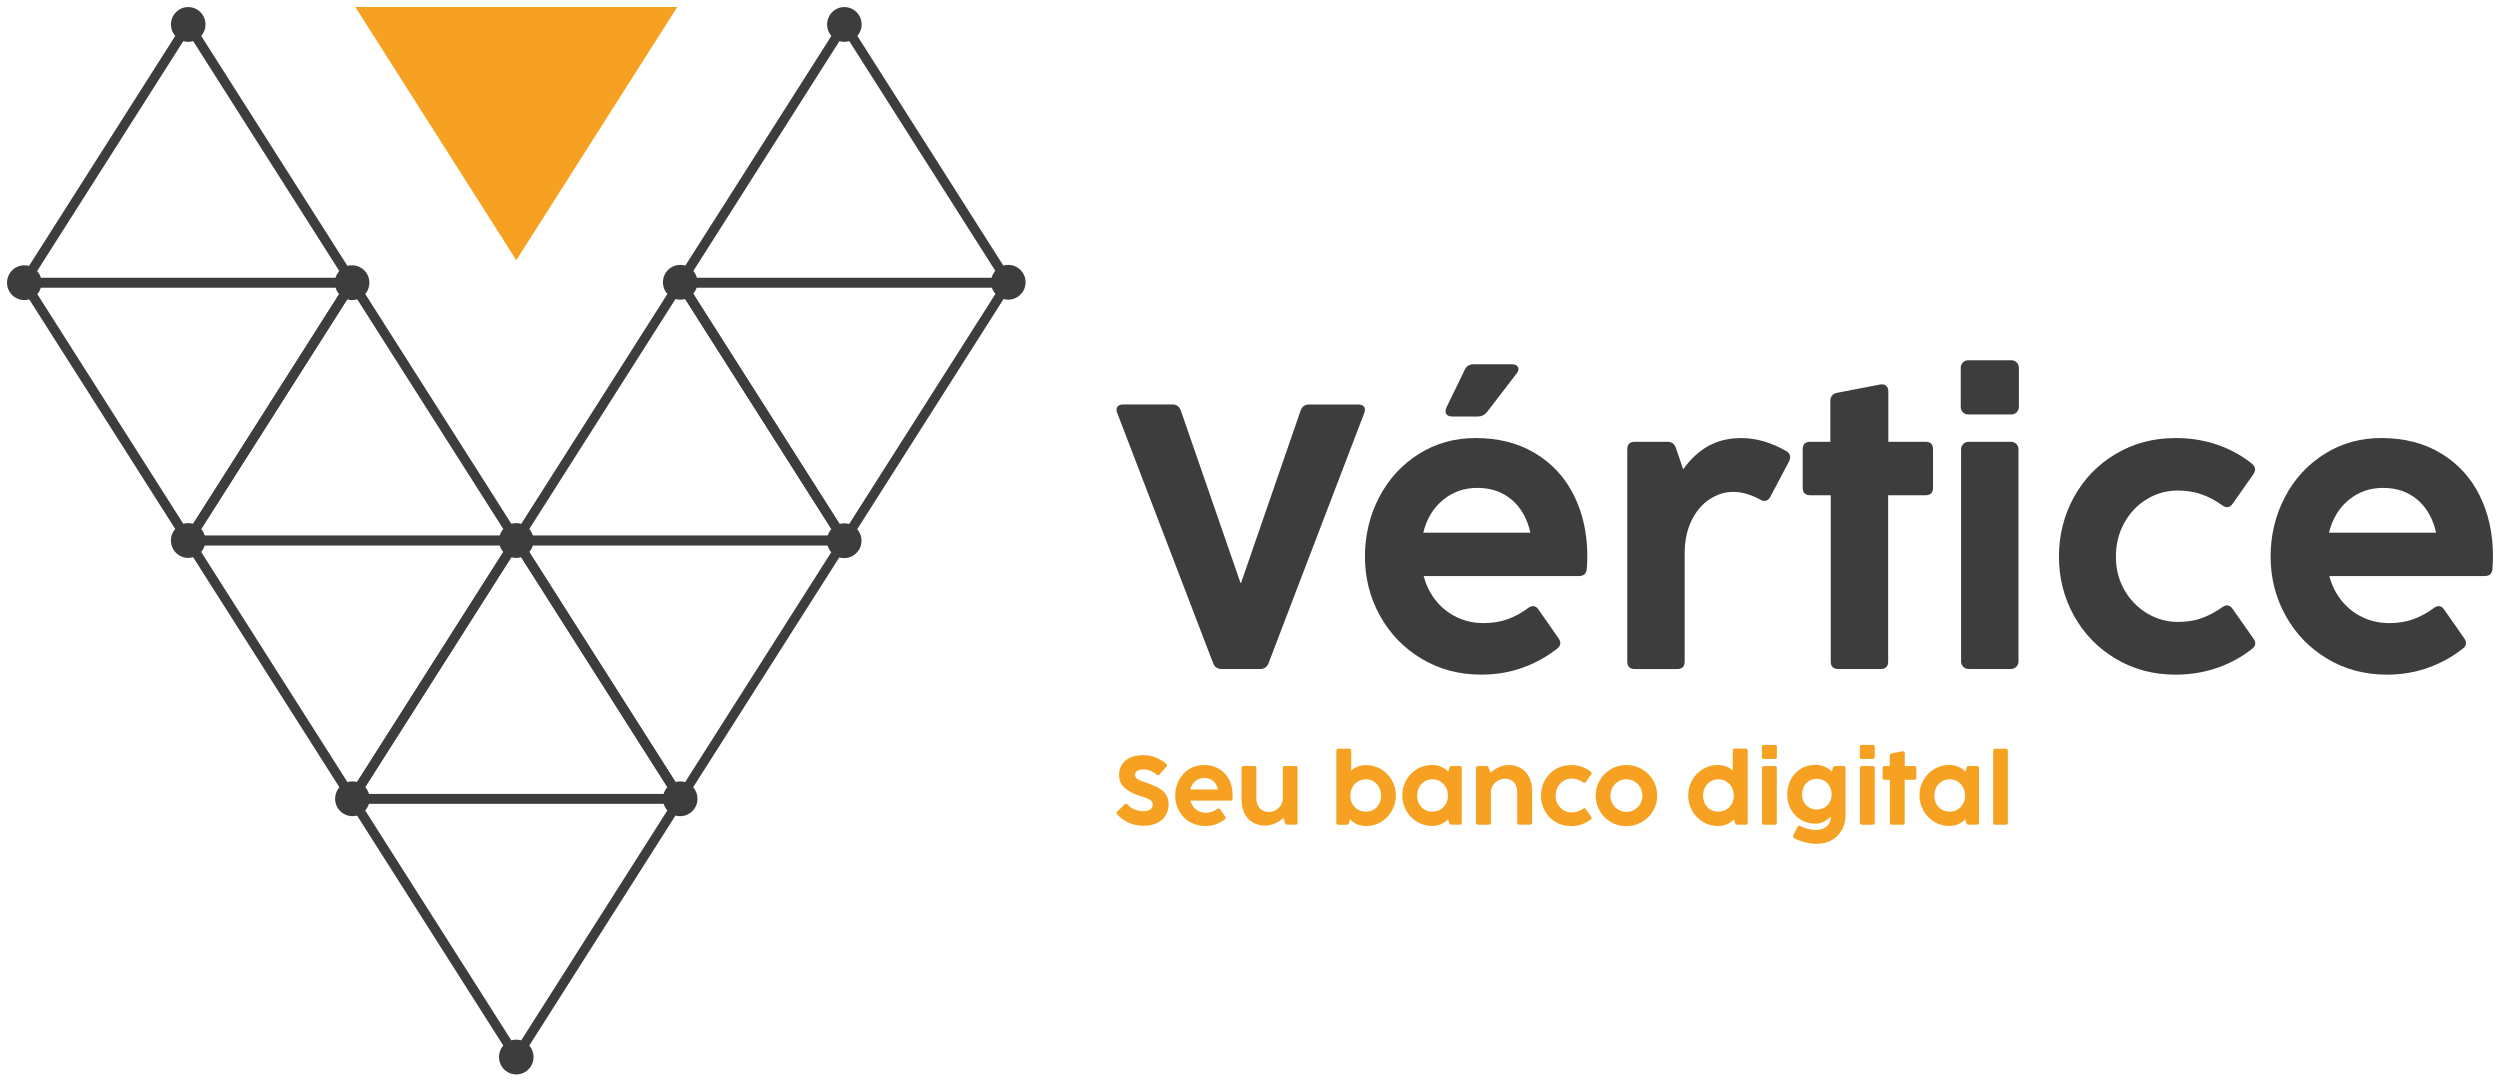 <svg width="178" height="77" viewBox="0 0 178 77" fill="none" xmlns="http://www.w3.org/2000/svg">
<g clip-path="url(#clip0_244_1855)">
<path d="M36.759 18.527L48.431 0.17H25.09L36.759 18.527Z" fill="#F6A122"/>
<path d="M13.399 38.484L25.08 20.111L25.071 20.124L13.399 38.484Z" fill="#3D3D3D"/>
<path d="M48.441 57.194L36.431 38.301H60.453L48.444 57.194H48.441ZM37.09 38.667L48.437 56.52L59.788 38.667H37.09Z" fill="#3D3D3D"/>
<path d="M48.441 57.492L36.138 38.141H60.74L48.437 57.492H48.441ZM36.721 38.462L48.441 56.899L60.16 38.462H36.721ZM48.441 56.815L36.8 38.507H60.081L48.441 56.815ZM37.383 38.827L48.441 56.222L59.498 38.827H37.383Z" fill="#3D3D3D"/>
<path d="M60.45 38.667H36.428L48.428 19.794L48.603 20.028L60.45 38.667ZM37.09 38.301H59.788L48.441 20.448L37.09 38.301Z" fill="#3D3D3D"/>
<path d="M60.743 38.827H36.141L48.422 19.511L48.734 19.931L60.747 38.827H60.743ZM36.721 38.506H60.16L48.441 20.073L36.724 38.506H36.721ZM60.081 38.462H36.8L48.441 20.153L60.081 38.462ZM37.383 38.141H59.498L48.441 20.746L37.383 38.141Z" fill="#3D3D3D"/>
<path d="M25.08 57.194L13.07 38.301H37.093L25.083 57.194H25.08ZM13.73 38.667L25.08 56.52L36.427 38.667H13.73Z" fill="#3D3D3D"/>
<path d="M25.08 57.492L12.777 38.141H37.38L25.077 57.492H25.08ZM13.36 38.462L25.08 56.899L36.8 38.462H13.36ZM25.08 56.815L13.44 38.507H36.721L25.08 56.815ZM14.023 38.827L25.08 56.222L36.138 38.827H14.023Z" fill="#3D3D3D"/>
<path d="M37.09 38.667H13.07L25.08 19.774L37.09 38.667ZM13.73 38.301H36.427L25.08 20.451L13.73 38.301Z" fill="#3D3D3D"/>
<path d="M37.383 38.827H12.777L25.08 19.476L37.383 38.827ZM13.36 38.506H36.8L25.08 20.073L13.36 38.506ZM36.721 38.462H13.44L25.08 20.153L36.721 38.462ZM14.023 38.141H36.138L25.08 20.749L14.023 38.141Z" fill="#3D3D3D"/>
<path d="M60.119 38.821L48.119 19.941H72.122L60.119 38.821ZM48.781 20.306L60.119 38.144L71.46 20.306H48.781Z" fill="#3D3D3D"/>
<path d="M60.119 39.119L47.826 19.784H72.412L60.119 39.119ZM48.409 20.105L60.119 38.526L71.829 20.105H48.409ZM60.119 38.442L48.488 20.146H71.75L60.119 38.442ZM49.071 20.467L60.119 37.846L71.167 20.467H49.068H49.071Z" fill="#3D3D3D"/>
<path d="M71.791 20.306H48.358L48.227 20.133L48.284 20.015L60.119 1.401L72.014 20.111L71.9 20.294L71.791 20.306ZM48.762 19.944H71.476L60.119 2.078L48.762 19.944Z" fill="#3D3D3D"/>
<path d="M71.801 20.467H48.278L48.042 20.149L48.141 19.941L60.119 1.103L72.202 20.111L71.992 20.445L71.801 20.467ZM48.44 20.146H71.807L71.826 20.111L60.119 1.699L48.415 20.117L48.44 20.149V20.146ZM71.769 20.105H48.472L60.119 1.78L71.766 20.105H71.769ZM49.052 19.784H71.186L60.119 2.376L49.052 19.784Z" fill="#3D3D3D"/>
<path d="M48.452 20.125L48.441 20.111L48.452 20.125Z" fill="#3D3D3D"/>
<path d="M48.452 20.125L48.441 20.111L48.452 20.125Z" fill="#3D3D3D"/>
<path d="M48.323 20.22L48.313 20.207L48.568 20.015L48.323 20.22Z" fill="#3D3D3D"/>
<path d="M48.527 57.056H24.985L24.867 56.854L24.927 56.758L36.759 38.144L48.654 56.857L48.527 57.053V57.056ZM25.402 56.69H48.119L36.759 38.821L25.399 56.69H25.402Z" fill="#3D3D3D"/>
<path d="M48.613 57.216H24.896L24.682 56.851L24.794 56.671L36.759 37.846L48.845 56.857L48.613 57.213V57.216ZM25.077 56.895H48.441L48.466 56.857L36.759 38.442L25.052 56.857L25.074 56.895H25.077ZM48.409 56.851H25.109L36.759 38.526L48.409 56.851ZM25.692 56.53H47.826L36.759 39.119L25.692 56.53Z" fill="#3D3D3D"/>
<path d="M36.759 75.599L24.864 56.886L24.982 56.706L25.09 56.69H48.533L48.654 56.889L48.593 56.985L36.762 75.599H36.759ZM25.402 57.056L36.759 74.922L48.119 57.056H25.402Z" fill="#3D3D3D"/>
<path d="M36.759 75.897L24.673 56.886L24.886 56.559L25.064 56.533H48.619L48.839 56.895L48.724 57.075L36.759 75.9V75.897ZM25.055 56.886L36.762 75.301L48.469 56.886L48.447 56.847H25.08L25.058 56.886H25.055ZM36.759 75.22L25.109 56.895H48.409L36.759 75.22ZM25.692 57.216L36.759 74.627L47.826 57.216H25.692Z" fill="#3D3D3D"/>
<path d="M25.071 20.306H1.64L1.497 20.12L13.399 1.401L25.297 20.117L25.176 20.297L25.071 20.31V20.306ZM2.042 19.944H24.759L13.399 2.078L2.042 19.944Z" fill="#3D3D3D"/>
<path d="M25.08 20.467H1.564L1.306 20.13L13.402 1.103L25.491 20.117L25.271 20.445L25.087 20.467H25.08ZM1.72 20.146H25.087L25.109 20.111L13.402 1.699L1.695 20.114L1.72 20.149V20.146ZM25.048 20.105H1.752L13.402 1.78L25.052 20.105H25.048ZM2.335 19.784H24.469L13.402 2.376L2.335 19.784Z" fill="#3D3D3D"/>
<path d="M13.399 38.821L1.398 19.944H25.402L13.399 38.824V38.821ZM2.061 20.307L13.399 38.144L24.739 20.307H2.061Z" fill="#3D3D3D"/>
<path d="M13.402 39.119L1.108 19.784H25.692L13.399 39.119H13.402ZM1.691 20.105L13.402 38.526L25.112 20.105H1.691ZM13.402 38.442L1.771 20.146H25.032L13.402 38.442ZM2.354 20.467L13.402 37.846L24.45 20.467H2.354Z" fill="#3D3D3D"/>
<path d="M13.402 2.815C13.993 2.815 14.472 2.333 14.472 1.738C14.472 1.143 13.993 0.66 13.402 0.66C12.81 0.66 12.331 1.143 12.331 1.738C12.331 2.333 12.81 2.815 13.402 2.815Z" fill="#3D3D3D"/>
<path d="M13.402 2.979C12.723 2.979 12.172 2.424 12.172 1.741C12.172 1.058 12.723 0.503 13.402 0.503C14.08 0.503 14.631 1.058 14.631 1.741C14.631 2.424 14.08 2.979 13.402 2.979ZM13.402 0.821C12.898 0.821 12.491 1.231 12.491 1.738C12.491 2.245 12.898 2.655 13.402 2.655C13.905 2.655 14.313 2.245 14.313 1.738C14.313 1.231 13.905 0.821 13.402 0.821Z" fill="#3D3D3D"/>
<path d="M1.73 21.201C2.321 21.201 2.8 20.719 2.8 20.124C2.8 19.529 2.321 19.046 1.73 19.046C1.138 19.046 0.659 19.529 0.659 20.124C0.659 20.719 1.138 21.201 1.73 21.201Z" fill="#3D3D3D"/>
<path d="M1.73 21.365C1.051 21.365 0.5 20.81 0.5 20.127C0.5 19.444 1.051 18.889 1.73 18.889C2.408 18.889 2.959 19.444 2.959 20.127C2.959 20.81 2.408 21.365 1.73 21.365ZM1.73 19.206C1.226 19.206 0.819 19.617 0.819 20.124C0.819 20.631 1.226 21.041 1.73 21.041C2.233 21.041 2.641 20.631 2.641 20.124C2.641 19.617 2.233 19.206 1.73 19.206Z" fill="#3D3D3D"/>
<path d="M25.071 21.201C25.662 21.201 26.141 20.719 26.141 20.124C26.141 19.529 25.662 19.046 25.071 19.046C24.48 19.046 24 19.529 24 20.124C24 20.719 24.48 21.201 25.071 21.201Z" fill="#3D3D3D"/>
<path d="M25.071 21.365C24.392 21.365 23.841 20.81 23.841 20.127C23.841 19.444 24.392 18.889 25.071 18.889C25.749 18.889 26.3 19.444 26.3 20.127C26.3 20.81 25.749 21.365 25.071 21.365ZM25.071 19.206C24.567 19.206 24.16 19.617 24.16 20.124C24.16 20.631 24.567 21.041 25.071 21.041C25.574 21.041 25.982 20.631 25.982 20.124C25.982 19.617 25.574 19.206 25.071 19.206Z" fill="#3D3D3D"/>
<path d="M13.399 39.562C13.99 39.562 14.469 39.079 14.469 38.484C14.469 37.889 13.99 37.407 13.399 37.407C12.807 37.407 12.328 37.889 12.328 38.484C12.328 39.079 12.807 39.562 13.399 39.562Z" fill="#3D3D3D"/>
<path d="M13.399 39.722C12.72 39.722 12.169 39.167 12.169 38.484C12.169 37.801 12.72 37.246 13.399 37.246C14.077 37.246 14.628 37.801 14.628 38.484C14.628 39.167 14.077 39.722 13.399 39.722ZM13.399 37.567C12.895 37.567 12.488 37.977 12.488 38.484C12.488 38.991 12.895 39.401 13.399 39.401C13.902 39.401 14.31 38.991 14.31 38.484C14.31 37.977 13.902 37.567 13.399 37.567Z" fill="#3D3D3D"/>
<path d="M36.759 39.562C37.35 39.562 37.829 39.079 37.829 38.484C37.829 37.889 37.35 37.407 36.759 37.407C36.168 37.407 35.688 37.889 35.688 38.484C35.688 39.079 36.168 39.562 36.759 39.562Z" fill="#3D3D3D"/>
<path d="M36.759 39.722C36.08 39.722 35.529 39.167 35.529 38.484C35.529 37.801 36.08 37.246 36.759 37.246C37.438 37.246 37.989 37.801 37.989 38.484C37.989 39.167 37.438 39.722 36.759 39.722ZM36.759 37.567C36.256 37.567 35.848 37.977 35.848 38.484C35.848 38.991 36.256 39.401 36.759 39.401C37.262 39.401 37.67 38.991 37.67 38.484C37.67 37.977 37.262 37.567 36.759 37.567Z" fill="#3D3D3D"/>
<path d="M48.431 21.176C49.022 21.176 49.501 20.693 49.501 20.098C49.501 19.503 49.022 19.021 48.431 19.021C47.84 19.021 47.361 19.503 47.361 20.098C47.361 20.693 47.84 21.176 48.431 21.176Z" fill="#3D3D3D"/>
<path d="M48.431 21.336C47.752 21.336 47.201 20.781 47.201 20.098C47.201 19.415 47.752 18.86 48.431 18.86C49.11 18.86 49.661 19.415 49.661 20.098C49.661 20.781 49.11 21.336 48.431 21.336ZM48.431 19.178C47.928 19.178 47.52 19.588 47.52 20.095C47.52 20.602 47.928 21.012 48.431 21.012C48.934 21.012 49.342 20.602 49.342 20.095C49.342 19.588 48.934 19.178 48.431 19.178Z" fill="#3D3D3D"/>
<path d="M71.791 21.176C72.382 21.176 72.861 20.693 72.861 20.098C72.861 19.503 72.382 19.021 71.791 19.021C71.2 19.021 70.721 19.503 70.721 20.098C70.721 20.693 71.2 21.176 71.791 21.176Z" fill="#3D3D3D"/>
<path d="M71.791 21.336C71.113 21.336 70.561 20.781 70.561 20.098C70.561 19.415 71.113 18.86 71.791 18.86C72.47 18.86 73.021 19.415 73.021 20.098C73.021 20.781 72.47 21.336 71.791 21.336ZM71.791 19.178C71.288 19.178 70.88 19.588 70.88 20.095C70.88 20.602 71.288 21.012 71.791 21.012C72.294 21.012 72.702 20.602 72.702 20.095C72.702 19.588 72.294 19.178 71.791 19.178Z" fill="#3D3D3D"/>
<path d="M60.119 2.815C60.71 2.815 61.189 2.333 61.189 1.738C61.189 1.143 60.71 0.66 60.119 0.66C59.528 0.66 59.049 1.143 59.049 1.738C59.049 2.333 59.528 2.815 60.119 2.815Z" fill="#3D3D3D"/>
<path d="M60.119 2.979C59.441 2.979 58.889 2.424 58.889 1.741C58.889 1.058 59.441 0.503 60.119 0.503C60.798 0.503 61.349 1.058 61.349 1.741C61.349 2.424 60.798 2.979 60.119 2.979ZM60.119 0.821C59.616 0.821 59.208 1.231 59.208 1.738C59.208 2.245 59.616 2.655 60.119 2.655C60.622 2.655 61.03 2.245 61.03 1.738C61.03 1.231 60.622 0.821 60.119 0.821Z" fill="#3D3D3D"/>
<path d="M25.09 57.951C25.681 57.951 26.16 57.468 26.16 56.873C26.16 56.278 25.681 55.795 25.09 55.795C24.499 55.795 24.02 56.278 24.02 56.873C24.02 57.468 24.499 57.951 25.09 57.951Z" fill="#3D3D3D"/>
<path d="M25.09 58.111C24.412 58.111 23.86 57.556 23.86 56.873C23.86 56.19 24.412 55.635 25.09 55.635C25.768 55.635 26.32 56.19 26.32 56.873C26.32 57.556 25.768 58.111 25.09 58.111ZM25.09 55.953C24.587 55.953 24.179 56.363 24.179 56.87C24.179 57.377 24.587 57.787 25.09 57.787C25.593 57.787 26.001 57.377 26.001 56.87C26.001 56.363 25.593 55.953 25.09 55.953Z" fill="#3D3D3D"/>
<path d="M48.431 57.951C49.022 57.951 49.501 57.468 49.501 56.873C49.501 56.278 49.022 55.795 48.431 55.795C47.84 55.795 47.361 56.278 47.361 56.873C47.361 57.468 47.84 57.951 48.431 57.951Z" fill="#3D3D3D"/>
<path d="M48.431 58.111C47.752 58.111 47.201 57.556 47.201 56.873C47.201 56.19 47.752 55.635 48.431 55.635C49.11 55.635 49.661 56.19 49.661 56.873C49.661 57.556 49.11 58.111 48.431 58.111ZM48.431 55.953C47.928 55.953 47.52 56.363 47.52 56.87C47.52 57.377 47.928 57.787 48.431 57.787C48.934 57.787 49.342 57.377 49.342 56.87C49.342 56.363 48.934 55.953 48.431 55.953Z" fill="#3D3D3D"/>
<path d="M60.109 39.578C60.701 39.578 61.18 39.095 61.18 38.5C61.18 37.905 60.701 37.422 60.109 37.422C59.518 37.422 59.039 37.905 59.039 38.5C59.039 39.095 59.518 39.578 60.109 39.578Z" fill="#3D3D3D"/>
<path d="M60.109 39.738C59.431 39.738 58.88 39.183 58.88 38.5C58.88 37.817 59.431 37.262 60.109 37.262C60.788 37.262 61.339 37.817 61.339 38.5C61.339 39.183 60.788 39.738 60.109 39.738ZM60.109 37.58C59.606 37.58 59.198 37.99 59.198 38.497C59.198 39.004 59.606 39.414 60.109 39.414C60.613 39.414 61.021 39.004 61.021 38.497C61.021 37.99 60.613 37.58 60.109 37.58Z" fill="#3D3D3D"/>
<path d="M36.759 76.34C37.35 76.34 37.829 75.857 37.829 75.262C37.829 74.667 37.35 74.185 36.759 74.185C36.168 74.185 35.688 74.667 35.688 75.262C35.688 75.857 36.168 76.34 36.759 76.34Z" fill="#3D3D3D"/>
<path d="M36.759 76.5C36.08 76.5 35.529 75.945 35.529 75.262C35.529 74.579 36.08 74.024 36.759 74.024C37.438 74.024 37.989 74.579 37.989 75.262C37.989 75.945 37.438 76.5 36.759 76.5ZM36.759 74.342C36.256 74.342 35.848 74.752 35.848 75.259C35.848 75.766 36.256 76.176 36.759 76.176C37.262 76.176 37.67 75.766 37.67 75.259C37.67 74.752 37.262 74.342 36.759 74.342Z" fill="#3D3D3D"/>
<path d="M89.71 47.633H86.98C86.678 47.633 86.474 47.489 86.369 47.204L79.552 29.415C79.516 29.344 79.497 29.264 79.497 29.174C79.497 29.058 79.539 28.965 79.625 28.898C79.708 28.831 79.822 28.799 79.966 28.799H83.479C83.772 28.799 83.973 28.946 84.078 29.241L88.325 41.508L88.366 41.495L92.6 29.244C92.699 28.949 92.896 28.802 93.199 28.802H96.716C96.865 28.802 96.983 28.834 97.063 28.901C97.142 28.969 97.184 29.058 97.184 29.177C97.184 29.257 97.165 29.337 97.13 29.418L90.325 47.207C90.22 47.492 90.013 47.637 89.714 47.637L89.71 47.633Z" fill="#3D3D3D"/>
<path d="M101.217 46.902C99.955 46.149 98.968 45.126 98.254 43.84C97.541 42.554 97.184 41.149 97.184 39.632C97.184 38.115 97.522 36.694 98.197 35.402C98.872 34.109 99.809 33.086 101.013 32.326C102.217 31.566 103.568 31.188 105.068 31.188C106.693 31.188 108.107 31.55 109.308 32.275C110.513 33 111.43 33.997 112.064 35.27C112.698 36.544 113.016 37.99 113.016 39.606C113.016 39.892 113.004 40.206 112.975 40.546C112.94 40.86 112.752 41.014 112.414 41.014H101.363C101.551 41.704 101.851 42.3 102.268 42.804C102.685 43.307 103.186 43.695 103.765 43.965C104.345 44.234 104.97 44.365 105.635 44.365C106.257 44.365 106.824 44.273 107.333 44.09C107.843 43.907 108.334 43.641 108.805 43.291C108.92 43.201 109.034 43.157 109.152 43.157C109.302 43.157 109.433 43.237 109.538 43.397L110.962 45.434C111.051 45.568 111.095 45.684 111.095 45.783C111.095 45.934 111.025 46.065 110.882 46.171C110.137 46.761 109.308 47.22 108.397 47.544C107.486 47.871 106.508 48.034 105.46 48.034C103.89 48.034 102.472 47.656 101.214 46.902H101.217ZM107.626 35.575C106.964 35.017 106.155 34.738 105.196 34.738C104.237 34.738 103.45 35.02 102.752 35.588C102.055 36.156 101.583 36.935 101.335 37.926H108.964C108.735 36.916 108.289 36.133 107.626 35.572V35.575ZM107.986 26.031C108.069 26.089 108.114 26.166 108.114 26.265C108.114 26.371 108.066 26.49 107.967 26.615L105.877 29.334C105.699 29.549 105.479 29.655 105.212 29.655H103.402C103.252 29.655 103.135 29.623 103.049 29.555C102.963 29.488 102.921 29.398 102.921 29.28C102.921 29.209 102.943 29.119 102.988 29.01L104.278 26.355C104.393 26.079 104.606 25.938 104.919 25.938H107.649C107.792 25.938 107.903 25.967 107.99 26.025L107.986 26.031Z" fill="#3D3D3D"/>
<path d="M127.18 32.112C127.368 32.227 127.46 32.375 127.46 32.554C127.46 32.644 127.435 32.743 127.381 32.849L126.049 35.37C125.944 35.566 125.804 35.665 125.635 35.665C125.53 35.665 125.425 35.633 125.329 35.572C124.654 35.206 124.017 35.024 123.411 35.024C122.806 35.024 122.268 35.197 121.732 35.54C121.2 35.883 120.77 36.39 120.442 37.054C120.114 37.721 119.948 38.513 119.948 39.433V47.101C119.948 47.46 119.77 47.637 119.416 47.637H116.393C116.04 47.637 115.861 47.457 115.861 47.101V31.993C115.861 31.637 116.04 31.457 116.393 31.457H118.722C119.025 31.457 119.222 31.602 119.321 31.887L119.84 33.417C120.347 32.702 120.936 32.153 121.611 31.768C122.287 31.384 123.077 31.191 123.981 31.191C125.039 31.191 126.103 31.499 127.177 32.115L127.18 32.112Z" fill="#3D3D3D"/>
<path d="M133.905 47.633H130.881C130.525 47.633 130.349 47.454 130.349 47.098V35.261H128.884C128.53 35.261 128.352 35.081 128.352 34.725V31.99C128.352 31.634 128.53 31.454 128.884 31.454H130.321V28.558C130.321 28.228 130.48 28.032 130.799 27.968L133.86 27.378C133.895 27.368 133.94 27.365 133.994 27.365C134.137 27.365 134.245 27.41 134.328 27.5C134.408 27.59 134.449 27.712 134.449 27.862V31.454H137.1C137.453 31.454 137.632 31.634 137.632 31.99V34.725C137.632 35.081 137.453 35.261 137.1 35.261H134.437V47.098C134.437 47.457 134.258 47.633 133.905 47.633Z" fill="#3D3D3D"/>
<path d="M143.213 25.649H140.136C139.842 25.649 139.604 25.889 139.604 26.185V28.975C139.604 29.271 139.842 29.511 140.136 29.511H143.213C143.507 29.511 143.745 29.271 143.745 28.975V26.185C143.745 25.889 143.507 25.649 143.213 25.649Z" fill="#3D3D3D"/>
<path d="M143.184 31.454H140.161C139.867 31.454 139.629 31.694 139.629 31.99V47.098C139.629 47.394 139.867 47.633 140.161 47.633H143.184C143.478 47.633 143.716 47.394 143.716 47.098V31.99C143.716 31.694 143.478 31.454 143.184 31.454Z" fill="#3D3D3D"/>
<path d="M150.636 46.902C149.371 46.149 148.38 45.126 147.667 43.84C146.953 42.554 146.596 41.149 146.596 39.632C146.596 38.115 146.953 36.682 147.667 35.389C148.38 34.097 149.371 33.074 150.636 32.32C151.9 31.566 153.327 31.188 154.917 31.188C155.965 31.188 156.946 31.348 157.867 31.663C158.784 31.98 159.609 32.429 160.336 33.01C160.486 33.135 160.562 33.273 160.562 33.426C160.562 33.526 160.524 33.638 160.441 33.763L158.963 35.867C158.858 36.027 158.727 36.108 158.577 36.108C158.463 36.108 158.342 36.063 158.217 35.973C157.746 35.633 157.258 35.373 156.752 35.197C156.245 35.017 155.682 34.927 155.06 34.927C154.27 34.927 153.538 35.129 152.862 35.537C152.187 35.944 151.652 36.505 151.25 37.227C150.852 37.945 150.652 38.747 150.652 39.632C150.652 40.517 150.852 41.3 151.257 42.005C151.661 42.711 152.203 43.269 152.881 43.673C153.56 44.08 154.289 44.282 155.073 44.282C155.694 44.282 156.255 44.193 156.758 44.013C157.259 43.833 157.746 43.574 158.217 43.237C158.351 43.147 158.466 43.102 158.565 43.102C158.714 43.102 158.848 43.189 158.963 43.355L160.441 45.459C160.53 45.584 160.575 45.706 160.575 45.822C160.575 45.937 160.521 46.046 160.415 46.142C159.68 46.742 158.842 47.207 157.905 47.537C156.969 47.868 155.962 48.035 154.888 48.035C153.318 48.035 151.9 47.656 150.636 46.902Z" fill="#3D3D3D"/>
<path d="M165.7 46.902C164.439 46.149 163.451 45.126 162.738 43.84C162.024 42.554 161.667 41.149 161.667 39.632C161.667 38.115 162.005 36.694 162.681 35.402C163.356 34.11 164.292 33.087 165.497 32.327C166.701 31.566 168.051 31.188 169.552 31.188C171.177 31.188 172.591 31.55 173.792 32.275C174.996 33 175.914 33.997 176.548 35.27C177.181 36.544 177.5 37.99 177.5 39.606C177.5 39.892 177.487 40.206 177.459 40.546C177.424 40.86 177.236 41.014 176.898 41.014H165.847C166.035 41.704 166.334 42.3 166.752 42.804C167.169 43.307 167.669 43.695 168.249 43.965C168.829 44.234 169.453 44.366 170.119 44.366C170.74 44.366 171.307 44.273 171.817 44.09C172.327 43.907 172.817 43.641 173.289 43.291C173.403 43.202 173.518 43.157 173.636 43.157C173.786 43.157 173.916 43.237 174.021 43.397L175.445 45.434C175.535 45.568 175.579 45.684 175.579 45.783C175.579 45.934 175.509 46.065 175.366 46.171C174.62 46.761 173.792 47.22 172.881 47.544C171.97 47.871 170.992 48.035 169.944 48.035C168.373 48.035 166.956 47.656 165.697 46.902H165.7ZM172.113 35.575C171.451 35.017 170.641 34.738 169.683 34.738C168.724 34.738 167.937 35.02 167.239 35.588C166.541 36.156 166.07 36.935 165.822 37.926H173.451C173.222 36.916 172.776 36.133 172.113 35.572V35.575Z" fill="#3D3D3D"/>
<path d="M80.383 58.589C80.058 58.448 79.778 58.242 79.539 57.976C79.51 57.944 79.497 57.912 79.497 57.883C79.497 57.848 79.513 57.813 79.548 57.781L80.077 57.268C80.106 57.239 80.138 57.223 80.169 57.223C80.204 57.223 80.24 57.239 80.268 57.274C80.421 57.434 80.596 57.553 80.791 57.636C80.985 57.717 81.186 57.758 81.393 57.758C81.613 57.758 81.781 57.717 81.899 57.636C82.017 57.553 82.078 57.441 82.078 57.3C82.078 57.203 82.052 57.12 81.998 57.053C81.944 56.985 81.852 56.921 81.721 56.86C81.59 56.799 81.399 56.735 81.154 56.661C80.756 56.546 80.408 56.37 80.115 56.136C79.822 55.901 79.676 55.571 79.676 55.151C79.676 54.901 79.739 54.67 79.867 54.458C79.994 54.25 80.189 54.08 80.443 53.955C80.701 53.83 81.014 53.766 81.383 53.766C81.695 53.766 81.995 53.82 82.278 53.932C82.565 54.044 82.82 54.195 83.043 54.388C83.078 54.416 83.094 54.449 83.094 54.484C83.094 54.516 83.081 54.548 83.052 54.58L82.568 55.135C82.54 55.173 82.505 55.189 82.469 55.189C82.441 55.189 82.409 55.177 82.377 55.151C82.243 55.048 82.094 54.959 81.922 54.888C81.75 54.817 81.584 54.782 81.418 54.782C81.23 54.782 81.084 54.814 80.975 54.878C80.87 54.943 80.816 55.035 80.816 55.157C80.816 55.254 80.848 55.334 80.909 55.398C80.969 55.462 81.052 55.517 81.154 55.561C81.256 55.606 81.409 55.664 81.613 55.728C81.622 55.728 81.651 55.741 81.699 55.757C82.03 55.869 82.301 55.988 82.517 56.113C82.734 56.241 82.903 56.398 83.024 56.584C83.145 56.77 83.205 57.001 83.205 57.271C83.205 57.579 83.132 57.848 82.982 58.079C82.833 58.31 82.622 58.486 82.352 58.611C82.081 58.736 81.769 58.797 81.415 58.797C81.061 58.797 80.701 58.727 80.377 58.586L80.383 58.589Z" fill="#F6A122"/>
<path d="M84.715 58.531C84.39 58.335 84.135 58.072 83.951 57.739C83.766 57.405 83.674 57.043 83.674 56.652C83.674 56.261 83.76 55.892 83.935 55.558C84.11 55.225 84.352 54.958 84.661 54.763C84.973 54.567 85.321 54.468 85.709 54.468C86.13 54.468 86.493 54.561 86.805 54.747C87.117 54.933 87.353 55.193 87.519 55.52C87.681 55.85 87.764 56.222 87.764 56.639C87.764 56.713 87.761 56.793 87.754 56.883C87.745 56.963 87.697 57.005 87.611 57.005H84.757C84.805 57.181 84.884 57.335 84.989 57.466C85.098 57.598 85.225 57.697 85.375 57.765C85.524 57.835 85.687 57.867 85.859 57.867C86.018 57.867 86.165 57.845 86.299 57.797C86.429 57.749 86.557 57.681 86.678 57.591C86.706 57.569 86.738 57.556 86.767 57.556C86.805 57.556 86.84 57.575 86.866 57.617L87.235 58.143C87.257 58.178 87.27 58.207 87.27 58.233C87.27 58.271 87.251 58.307 87.216 58.332C87.025 58.483 86.808 58.602 86.576 58.688C86.343 58.775 86.088 58.813 85.817 58.813C85.413 58.813 85.047 58.717 84.722 58.521L84.715 58.531ZM86.372 55.603C86.2 55.459 85.993 55.388 85.744 55.388C85.496 55.388 85.292 55.462 85.114 55.609C84.932 55.757 84.811 55.956 84.747 56.212H86.719C86.659 55.953 86.544 55.747 86.375 55.603H86.372Z" fill="#F6A122"/>
<path d="M91.472 54.538H92.253C92.345 54.538 92.389 54.583 92.389 54.676V58.579C92.389 58.672 92.345 58.717 92.253 58.717H91.65C91.571 58.717 91.52 58.679 91.494 58.602L91.373 58.23C91.217 58.39 91.02 58.525 90.778 58.627C90.535 58.73 90.303 58.784 90.077 58.784C89.742 58.784 89.449 58.708 89.194 58.557C88.939 58.406 88.745 58.188 88.605 57.912C88.465 57.633 88.398 57.309 88.398 56.94V54.676C88.398 54.583 88.442 54.538 88.535 54.538H89.315C89.408 54.538 89.452 54.583 89.452 54.676V56.828C89.452 57.024 89.487 57.197 89.561 57.344C89.634 57.492 89.736 57.608 89.87 57.688C90.004 57.768 90.156 57.809 90.335 57.809C90.513 57.809 90.682 57.768 90.835 57.678C90.988 57.591 91.109 57.476 91.198 57.332C91.287 57.187 91.332 57.03 91.332 56.863V54.676C91.332 54.583 91.376 54.538 91.469 54.538H91.472Z" fill="#F6A122"/>
<path d="M98.331 54.76C98.656 54.952 98.91 55.215 99.102 55.545C99.29 55.876 99.385 56.241 99.385 56.636C99.385 57.03 99.29 57.396 99.102 57.729C98.914 58.063 98.659 58.326 98.334 58.522C98.009 58.714 97.652 58.813 97.267 58.813C97.025 58.813 96.811 58.772 96.617 58.685C96.426 58.599 96.26 58.483 96.12 58.332L96.05 58.608C96.021 58.685 95.97 58.724 95.894 58.724H95.285C95.193 58.724 95.148 58.679 95.148 58.586V53.442C95.148 53.349 95.193 53.304 95.285 53.304H96.069C96.161 53.304 96.206 53.349 96.206 53.442V54.869C96.489 54.606 96.843 54.474 97.26 54.474C97.646 54.474 97.999 54.571 98.324 54.763L98.331 54.76ZM97.805 57.646C97.968 57.55 98.098 57.415 98.191 57.239C98.283 57.066 98.331 56.867 98.331 56.649C98.331 56.431 98.283 56.232 98.191 56.055C98.095 55.879 97.968 55.741 97.802 55.638C97.636 55.536 97.451 55.488 97.244 55.488C97.037 55.488 96.853 55.539 96.684 55.638C96.515 55.741 96.384 55.879 96.289 56.055C96.193 56.232 96.145 56.431 96.145 56.649C96.145 56.867 96.193 57.066 96.289 57.236C96.384 57.409 96.518 57.543 96.687 57.643C96.856 57.742 97.044 57.79 97.254 57.79C97.464 57.79 97.646 57.742 97.808 57.646H97.805Z" fill="#F6A122"/>
<path d="M103.355 54.538H103.944C104.036 54.538 104.081 54.583 104.081 54.676V58.579C104.081 58.672 104.036 58.717 103.944 58.717H103.335C103.259 58.717 103.208 58.679 103.179 58.602L103.109 58.326C102.807 58.647 102.424 58.807 101.962 58.807C101.574 58.807 101.22 58.711 100.895 58.515C100.57 58.319 100.315 58.056 100.128 57.723C99.94 57.389 99.844 57.024 99.844 56.629C99.844 56.235 99.94 55.873 100.128 55.539C100.315 55.205 100.574 54.946 100.898 54.753C101.223 54.561 101.577 54.465 101.962 54.465C102.431 54.465 102.813 54.625 103.116 54.946L103.198 54.644C103.224 54.57 103.275 54.532 103.355 54.532V54.538ZM102.549 57.643C102.717 57.543 102.848 57.409 102.947 57.236C103.042 57.062 103.09 56.867 103.09 56.649C103.09 56.431 103.042 56.232 102.947 56.055C102.851 55.879 102.717 55.741 102.552 55.638C102.383 55.536 102.198 55.488 101.991 55.488C101.784 55.488 101.599 55.539 101.434 55.638C101.268 55.741 101.141 55.879 101.045 56.055C100.949 56.232 100.905 56.431 100.905 56.649C100.905 56.867 100.953 57.066 101.045 57.239C101.137 57.412 101.265 57.55 101.43 57.646C101.593 57.742 101.781 57.79 101.985 57.79C102.189 57.79 102.383 57.742 102.552 57.643H102.549Z" fill="#F6A122"/>
<path d="M108.289 54.696C108.544 54.849 108.738 55.064 108.878 55.343C109.018 55.622 109.085 55.946 109.085 56.315V58.579C109.085 58.672 109.041 58.717 108.948 58.717H108.165C108.072 58.717 108.028 58.672 108.028 58.579V56.431C108.028 56.232 107.993 56.059 107.926 55.911C107.856 55.764 107.757 55.648 107.63 55.568C107.502 55.488 107.349 55.446 107.174 55.446C106.989 55.446 106.82 55.488 106.664 55.578C106.508 55.664 106.384 55.779 106.292 55.924C106.199 56.068 106.151 56.225 106.151 56.389V58.583C106.151 58.675 106.107 58.72 106.014 58.72H105.234C105.142 58.72 105.097 58.675 105.097 58.583V54.679C105.097 54.587 105.142 54.542 105.234 54.542H105.836C105.916 54.542 105.967 54.58 105.992 54.654L106.113 55.029C106.272 54.869 106.47 54.734 106.712 54.628C106.954 54.522 107.187 54.471 107.41 54.471C107.747 54.471 108.04 54.548 108.295 54.699L108.289 54.696Z" fill="#F6A122"/>
<path d="M110.761 58.531C110.433 58.336 110.178 58.073 109.993 57.739C109.809 57.406 109.716 57.043 109.716 56.652C109.716 56.261 109.809 55.889 109.993 55.555C110.178 55.221 110.433 54.959 110.761 54.763C111.089 54.567 111.456 54.471 111.867 54.471C112.137 54.471 112.392 54.513 112.628 54.593C112.867 54.676 113.077 54.792 113.265 54.943C113.303 54.975 113.322 55.01 113.322 55.048C113.322 55.074 113.313 55.103 113.291 55.135L112.908 55.68C112.88 55.722 112.848 55.741 112.81 55.741C112.781 55.741 112.749 55.728 112.717 55.706C112.596 55.619 112.469 55.552 112.338 55.504C112.207 55.459 112.061 55.433 111.902 55.433C111.698 55.433 111.51 55.484 111.335 55.59C111.159 55.696 111.022 55.84 110.917 56.026C110.815 56.212 110.761 56.421 110.761 56.649C110.761 56.876 110.812 57.078 110.917 57.261C111.022 57.444 111.163 57.588 111.338 57.691C111.513 57.797 111.701 57.848 111.905 57.848C112.064 57.848 112.211 57.826 112.341 57.778C112.472 57.733 112.596 57.665 112.717 57.575C112.752 57.553 112.781 57.54 112.806 57.54C112.845 57.54 112.88 57.563 112.908 57.608L113.291 58.153C113.313 58.185 113.326 58.217 113.326 58.246C113.326 58.275 113.313 58.303 113.284 58.329C113.093 58.483 112.876 58.605 112.634 58.688C112.392 58.775 112.134 58.817 111.854 58.817C111.449 58.817 111.083 58.72 110.755 58.525L110.761 58.531Z" fill="#F6A122"/>
<path d="M114.699 58.531C114.364 58.339 114.1 58.076 113.905 57.742C113.711 57.412 113.612 57.046 113.612 56.652C113.612 56.257 113.711 55.885 113.905 55.552C114.103 55.218 114.367 54.952 114.702 54.76C115.036 54.564 115.403 54.468 115.798 54.468C116.193 54.468 116.565 54.564 116.9 54.76C117.234 54.952 117.502 55.218 117.699 55.552C117.897 55.885 117.993 56.254 117.993 56.652C117.993 57.049 117.894 57.409 117.696 57.742C117.499 58.072 117.231 58.335 116.894 58.531C116.556 58.727 116.189 58.823 115.788 58.823C115.387 58.823 115.027 58.727 114.692 58.531H114.699ZM116.371 57.652C116.543 57.55 116.683 57.412 116.785 57.235C116.887 57.059 116.938 56.863 116.938 56.648C116.938 56.434 116.887 56.235 116.785 56.055C116.683 55.876 116.546 55.738 116.371 55.635C116.199 55.532 116.008 55.484 115.801 55.484C115.594 55.484 115.406 55.536 115.231 55.635C115.059 55.738 114.918 55.876 114.816 56.055C114.715 56.235 114.664 56.431 114.664 56.648C114.664 56.867 114.715 57.062 114.816 57.235C114.918 57.412 115.055 57.55 115.231 57.652C115.403 57.755 115.594 57.806 115.801 57.806C116.008 57.806 116.196 57.755 116.371 57.652Z" fill="#F6A122"/>
<path d="M123.516 53.3H124.3C124.392 53.3 124.437 53.345 124.437 53.438V58.582C124.437 58.675 124.392 58.72 124.3 58.72H123.692C123.615 58.72 123.564 58.682 123.536 58.605L123.465 58.329C123.163 58.65 122.781 58.81 122.319 58.81C121.93 58.81 121.576 58.714 121.251 58.518C120.927 58.323 120.672 58.06 120.484 57.726C120.296 57.393 120.2 57.027 120.2 56.633C120.2 56.238 120.296 55.876 120.484 55.542C120.672 55.209 120.93 54.949 121.255 54.756C121.58 54.564 121.933 54.468 122.319 54.468C122.739 54.468 123.09 54.599 123.373 54.862V53.435C123.373 53.342 123.418 53.297 123.51 53.297L123.516 53.3ZM122.905 57.643C123.074 57.543 123.204 57.409 123.303 57.236C123.399 57.062 123.446 56.867 123.446 56.649C123.446 56.431 123.399 56.232 123.303 56.055C123.207 55.879 123.074 55.741 122.908 55.638C122.739 55.536 122.554 55.488 122.347 55.488C122.14 55.488 121.955 55.539 121.79 55.638C121.624 55.741 121.497 55.879 121.401 56.055C121.306 56.232 121.261 56.431 121.261 56.649C121.261 56.867 121.309 57.066 121.401 57.239C121.494 57.412 121.621 57.55 121.787 57.646C121.949 57.742 122.137 57.79 122.341 57.79C122.545 57.79 122.739 57.742 122.908 57.643H122.905Z" fill="#F6A122"/>
<path d="M125.447 53.897V53.175C125.447 53.082 125.491 53.038 125.584 53.038H126.377C126.469 53.038 126.514 53.082 126.514 53.175V53.897C126.514 53.99 126.469 54.035 126.377 54.035H125.584C125.491 54.035 125.447 53.99 125.447 53.897ZM126.374 58.72H125.593C125.501 58.72 125.456 58.675 125.456 58.582V54.679C125.456 54.587 125.501 54.542 125.593 54.542H126.374C126.466 54.542 126.511 54.587 126.511 54.679V58.582C126.511 58.675 126.466 58.72 126.374 58.72Z" fill="#F6A122"/>
<path d="M128.476 59.961C128.174 59.881 127.925 59.785 127.731 59.666C127.686 59.644 127.664 59.609 127.664 59.56C127.664 59.538 127.67 59.512 127.68 59.484L127.992 58.865C128.018 58.816 128.053 58.791 128.104 58.791C128.126 58.791 128.152 58.797 128.18 58.813C128.339 58.897 128.518 58.964 128.722 59.015C128.922 59.067 129.11 59.092 129.279 59.092C129.499 59.092 129.69 59.054 129.853 58.974C130.015 58.894 130.139 58.784 130.225 58.647C130.311 58.509 130.353 58.352 130.353 58.178V58.146C129.993 58.48 129.633 58.647 129.276 58.647C128.891 58.647 128.543 58.557 128.234 58.374C127.925 58.191 127.686 57.944 127.511 57.63C127.339 57.316 127.253 56.969 127.253 56.594C127.253 56.18 127.339 55.812 127.511 55.488C127.683 55.164 127.925 54.91 128.231 54.727C128.537 54.548 128.887 54.455 129.276 54.455C129.489 54.455 129.703 54.5 129.913 54.586C130.123 54.673 130.295 54.788 130.429 54.933L130.503 54.654C130.512 54.622 130.531 54.596 130.56 54.574C130.589 54.554 130.62 54.541 130.659 54.541H131.264C131.305 54.541 131.337 54.554 131.363 54.58C131.388 54.606 131.401 54.638 131.401 54.679V58.056C131.401 58.435 131.315 58.778 131.146 59.086C130.977 59.394 130.735 59.638 130.426 59.814C130.117 59.99 129.757 60.08 129.353 60.08C129.069 60.08 128.779 60.042 128.476 59.961ZM129.904 57.498C130.063 57.405 130.19 57.277 130.28 57.114C130.369 56.95 130.413 56.767 130.413 56.562C130.413 56.357 130.369 56.171 130.28 56.001C130.19 55.831 130.066 55.699 129.904 55.6C129.741 55.5 129.563 55.452 129.362 55.452C129.161 55.452 128.977 55.5 128.817 55.593C128.658 55.69 128.534 55.821 128.445 55.988C128.355 56.155 128.311 56.347 128.311 56.562C128.311 56.777 128.355 56.953 128.445 57.117C128.534 57.28 128.658 57.409 128.817 57.498C128.977 57.591 129.158 57.636 129.359 57.636C129.56 57.636 129.741 57.588 129.904 57.495V57.498Z" fill="#F6A122"/>
<path d="M132.417 53.897V53.175C132.417 53.082 132.462 53.038 132.554 53.038H133.347C133.44 53.038 133.484 53.082 133.484 53.175V53.897C133.484 53.99 133.44 54.035 133.347 54.035H132.554C132.462 54.035 132.417 53.99 132.417 53.897ZM133.344 58.72H132.564C132.471 58.72 132.427 58.675 132.427 58.582V54.679C132.427 54.587 132.471 54.542 132.564 54.542H133.344C133.436 54.542 133.481 54.587 133.481 54.679V58.582C133.481 58.675 133.436 58.72 133.344 58.72Z" fill="#F6A122"/>
<path d="M135.475 58.72H134.695C134.602 58.72 134.558 58.675 134.558 58.582V55.523H134.179C134.086 55.523 134.042 55.478 134.042 55.385V54.679C134.042 54.587 134.086 54.542 134.179 54.542H134.551V53.794C134.551 53.708 134.593 53.66 134.676 53.644L135.466 53.49C135.466 53.49 135.485 53.486 135.501 53.486C135.539 53.486 135.568 53.499 135.587 53.522C135.606 53.544 135.619 53.576 135.619 53.615V54.542H136.304C136.396 54.542 136.441 54.587 136.441 54.679V55.385C136.441 55.478 136.396 55.523 136.304 55.523H135.615V58.582C135.615 58.675 135.571 58.72 135.478 58.72H135.475Z" fill="#F6A122"/>
<path d="M140.177 54.538H140.767C140.859 54.538 140.904 54.583 140.904 54.676V58.579C140.904 58.672 140.859 58.717 140.767 58.717H140.158C140.082 58.717 140.031 58.679 140.002 58.602L139.932 58.326C139.629 58.647 139.247 58.807 138.785 58.807C138.397 58.807 138.043 58.711 137.718 58.515C137.393 58.319 137.138 58.056 136.95 57.723C136.762 57.389 136.667 57.024 136.667 56.629C136.667 56.235 136.762 55.873 136.95 55.539C137.138 55.205 137.396 54.946 137.721 54.753C138.046 54.561 138.4 54.465 138.785 54.465C139.253 54.465 139.636 54.625 139.938 54.946L140.021 54.644C140.047 54.57 140.098 54.532 140.177 54.532V54.538ZM139.371 57.643C139.54 57.543 139.671 57.409 139.77 57.236C139.865 57.062 139.913 56.867 139.913 56.649C139.913 56.431 139.865 56.232 139.77 56.055C139.674 55.879 139.54 55.741 139.375 55.638C139.206 55.536 139.021 55.488 138.814 55.488C138.607 55.488 138.422 55.539 138.256 55.638C138.091 55.741 137.963 55.879 137.868 56.055C137.772 56.232 137.728 56.431 137.728 56.649C137.728 56.867 137.775 57.066 137.868 57.239C137.96 57.412 138.088 57.55 138.253 57.646C138.416 57.742 138.604 57.79 138.807 57.79C139.011 57.79 139.206 57.742 139.375 57.643H139.371Z" fill="#F6A122"/>
<path d="M142.821 58.72H142.05C141.958 58.72 141.913 58.675 141.913 58.582V53.448C141.913 53.355 141.958 53.31 142.05 53.31H142.821C142.914 53.31 142.958 53.355 142.958 53.448V58.582C142.958 58.675 142.914 58.72 142.821 58.72Z" fill="#F6A122"/>
</g>
<defs>
<clipPath id="clip0_244_1855">
<rect width="177" height="76" fill="white" transform="translate(0.5 0.5)"/>
</clipPath>
</defs>
</svg>
